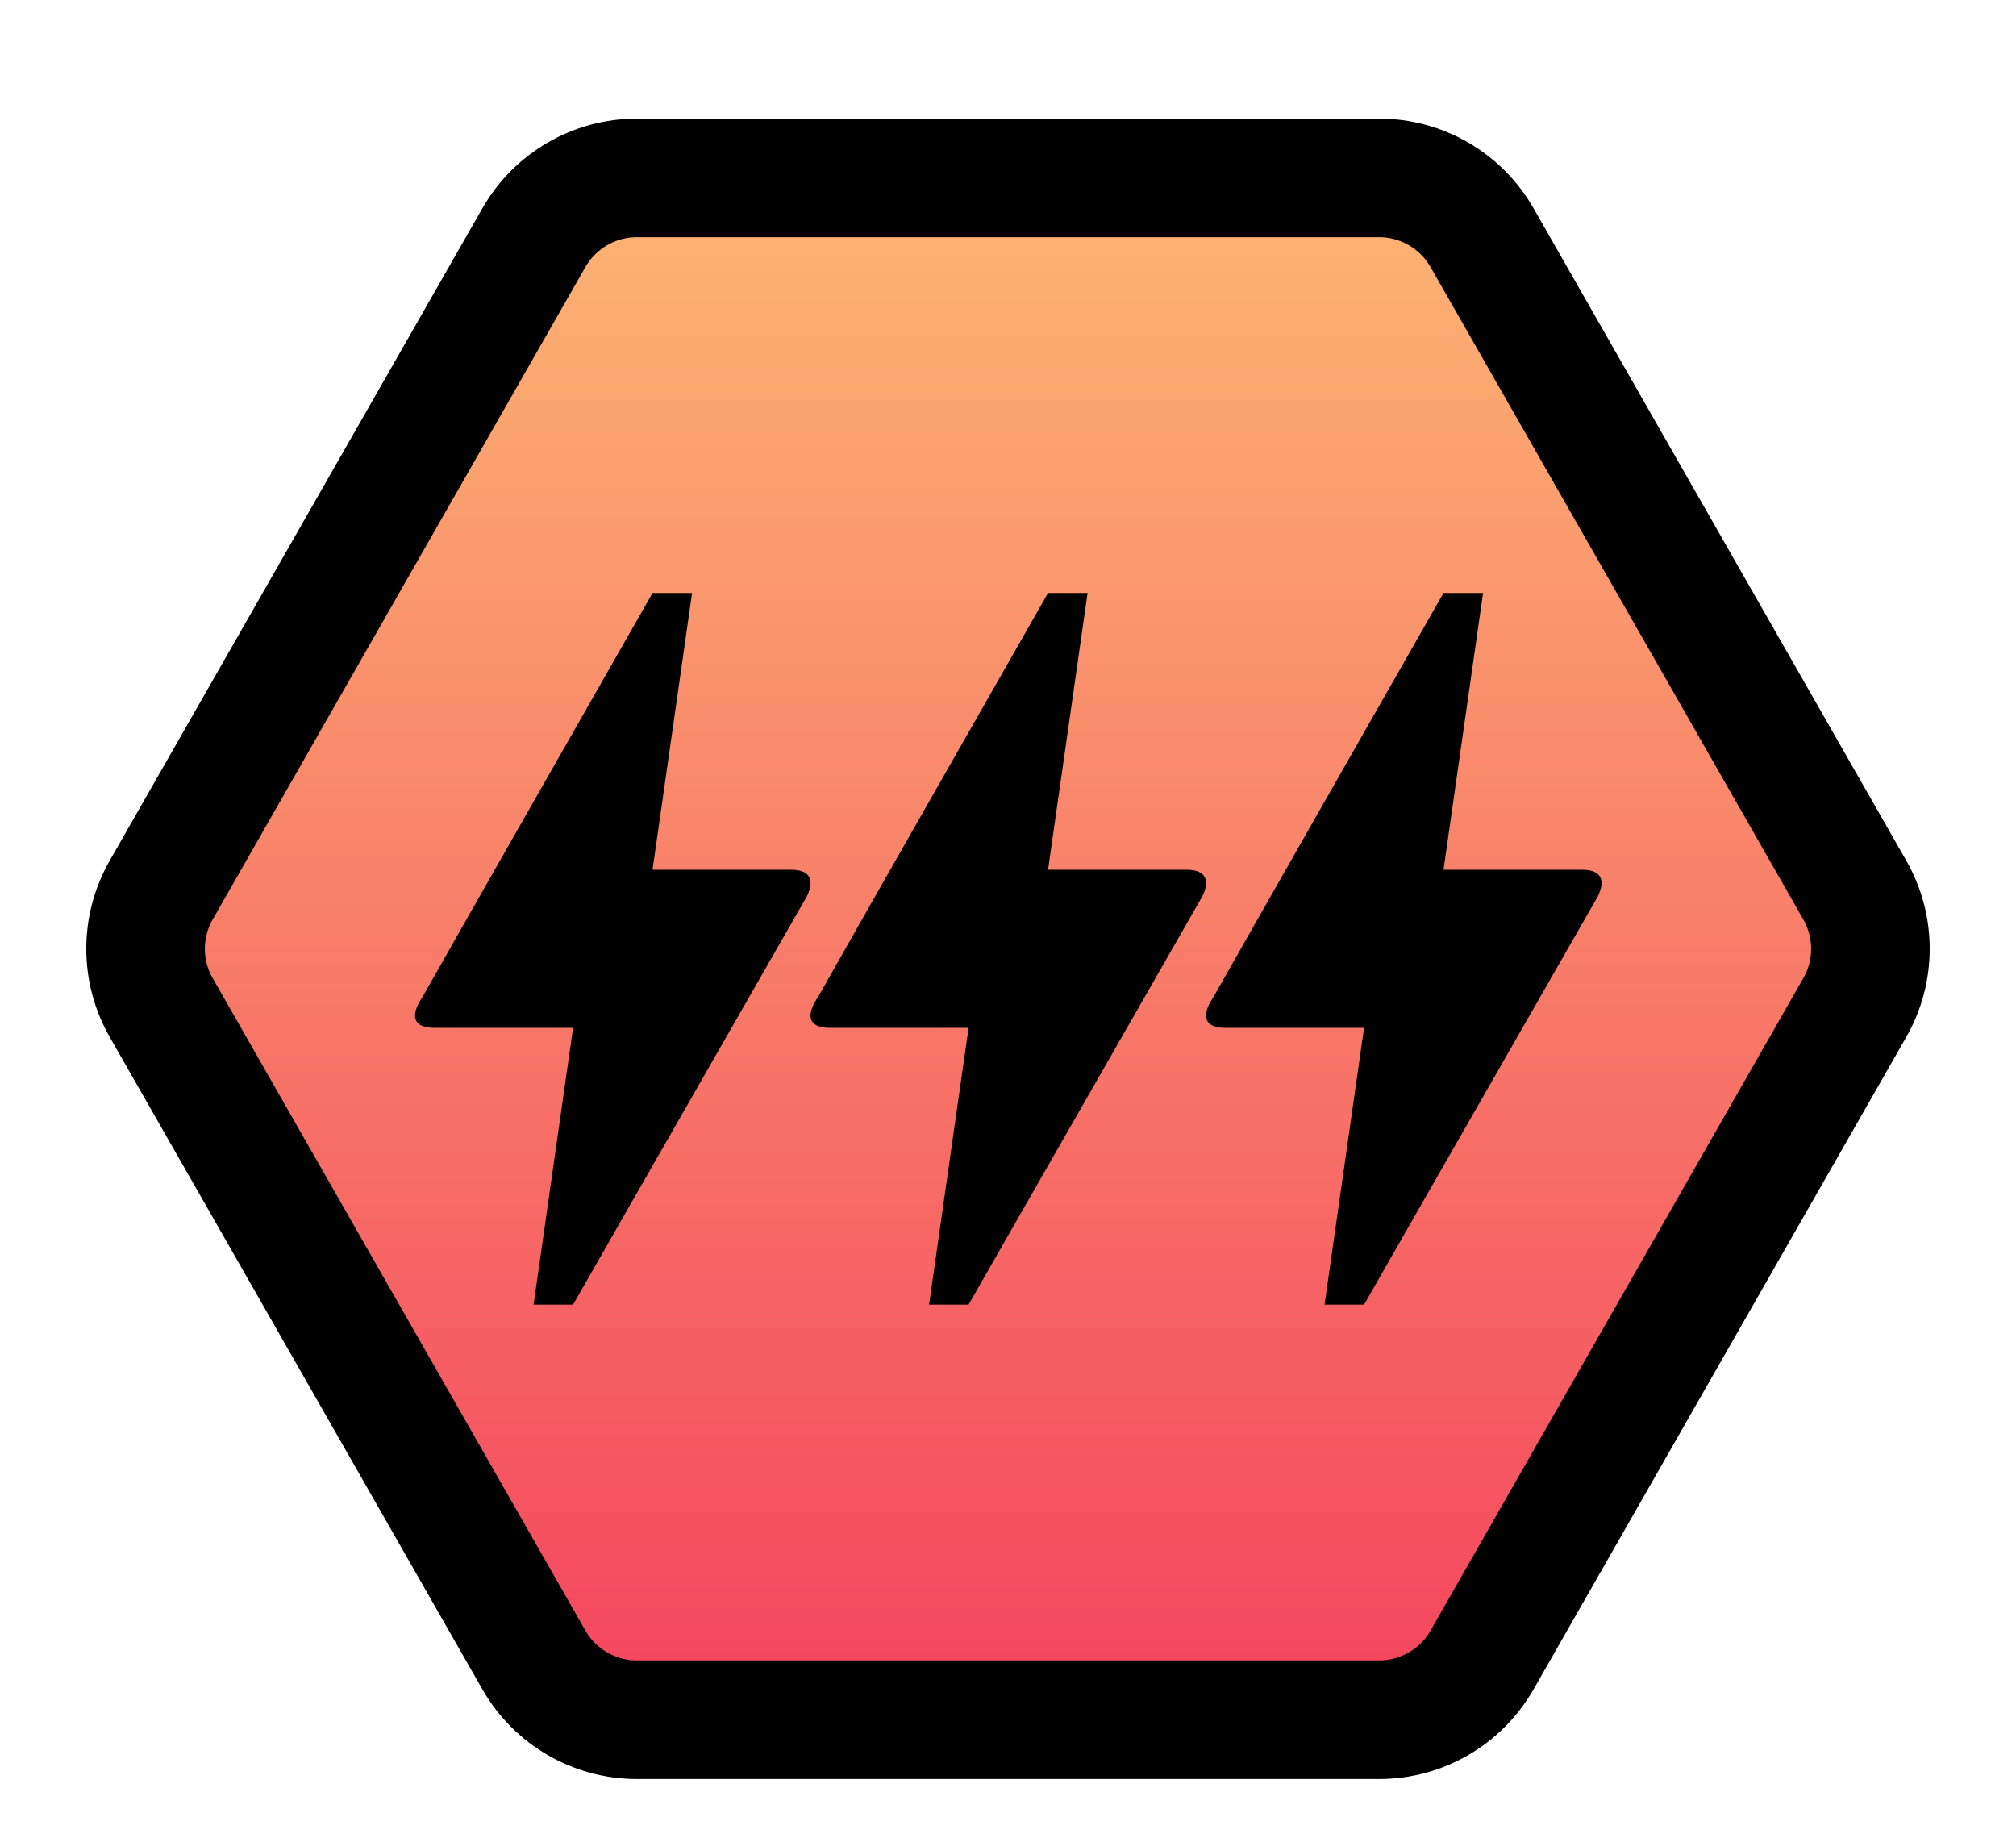 <svg width="34" height="31" viewBox="0 0 34 31" fill="none" xmlns="http://www.w3.org/2000/svg">
<g filter="url(#filter0_d_369_893)">
<path d="M2.719 13.008L9.004 2.008C9.361 1.385 10.023 1 10.741 1H23.259C23.977 1 24.639 1.385 24.995 2.008L31.281 13.008C31.633 13.623 31.633 14.377 31.281 14.992L24.995 25.992C24.639 26.615 23.977 27 23.259 27H10.741C10.023 27 9.361 26.615 9.004 25.992L2.719 14.992C2.367 14.377 2.367 13.623 2.719 13.008Z" fill="url(#paint0_linear_369_893)" stroke="black" stroke-width="2"/>
<path d="M9.665 20H8.999L9.665 15.333H7.332C6.745 15.333 7.112 14.833 7.125 14.813C7.985 13.293 9.279 11.027 11.005 8H11.672L11.005 12.667H13.345C13.612 12.667 13.759 12.793 13.612 13.107C10.979 17.7 9.665 20 9.665 20Z" fill="black"/>
<path d="M16.335 20H15.669L16.335 15.333H14.002C13.415 15.333 13.782 14.833 13.796 14.813C14.655 13.293 15.949 11.027 17.675 8H18.342L17.675 12.667H20.015C20.282 12.667 20.429 12.793 20.282 13.107C17.649 17.7 16.335 20 16.335 20Z" fill="black"/>
<path d="M23.005 20H22.339L23.005 15.333H20.672C20.085 15.333 20.452 14.833 20.465 14.813C21.325 13.293 22.619 11.027 24.345 8H25.012L24.345 12.667H26.685C26.952 12.667 27.099 12.793 26.952 13.107C24.319 17.7 23.005 20 23.005 20Z" fill="black"/>
</g>
<defs>
<filter id="filter0_d_369_893" x="0" y="0" width="34" height="31" filterUnits="userSpaceOnUse" color-interpolation-filters="sRGB">
<feFlood flood-opacity="0" result="BackgroundImageFix"/>
<feColorMatrix in="SourceAlpha" type="matrix" values="0 0 0 0 0 0 0 0 0 0 0 0 0 0 0 0 0 0 127 0" result="hardAlpha"/>
<feOffset dy="2"/>
<feGaussianBlur stdDeviation="0.5"/>
<feComposite in2="hardAlpha" operator="out"/>
<feColorMatrix type="matrix" values="0 0 0 0 0 0 0 0 0 0 0 0 0 0 0 0 0 0 0.5 0"/>
<feBlend mode="normal" in2="BackgroundImageFix" result="effect1_dropShadow_369_893"/>
<feBlend mode="normal" in="SourceGraphic" in2="effect1_dropShadow_369_893" result="shape"/>
</filter>
<linearGradient id="paint0_linear_369_893" x1="17" y1="0" x2="17" y2="28" gradientUnits="userSpaceOnUse">
<stop stop-color="#FDBA74"/>
<stop offset="1" stop-color="#F43F5E"/>
</linearGradient>
</defs>
</svg>
